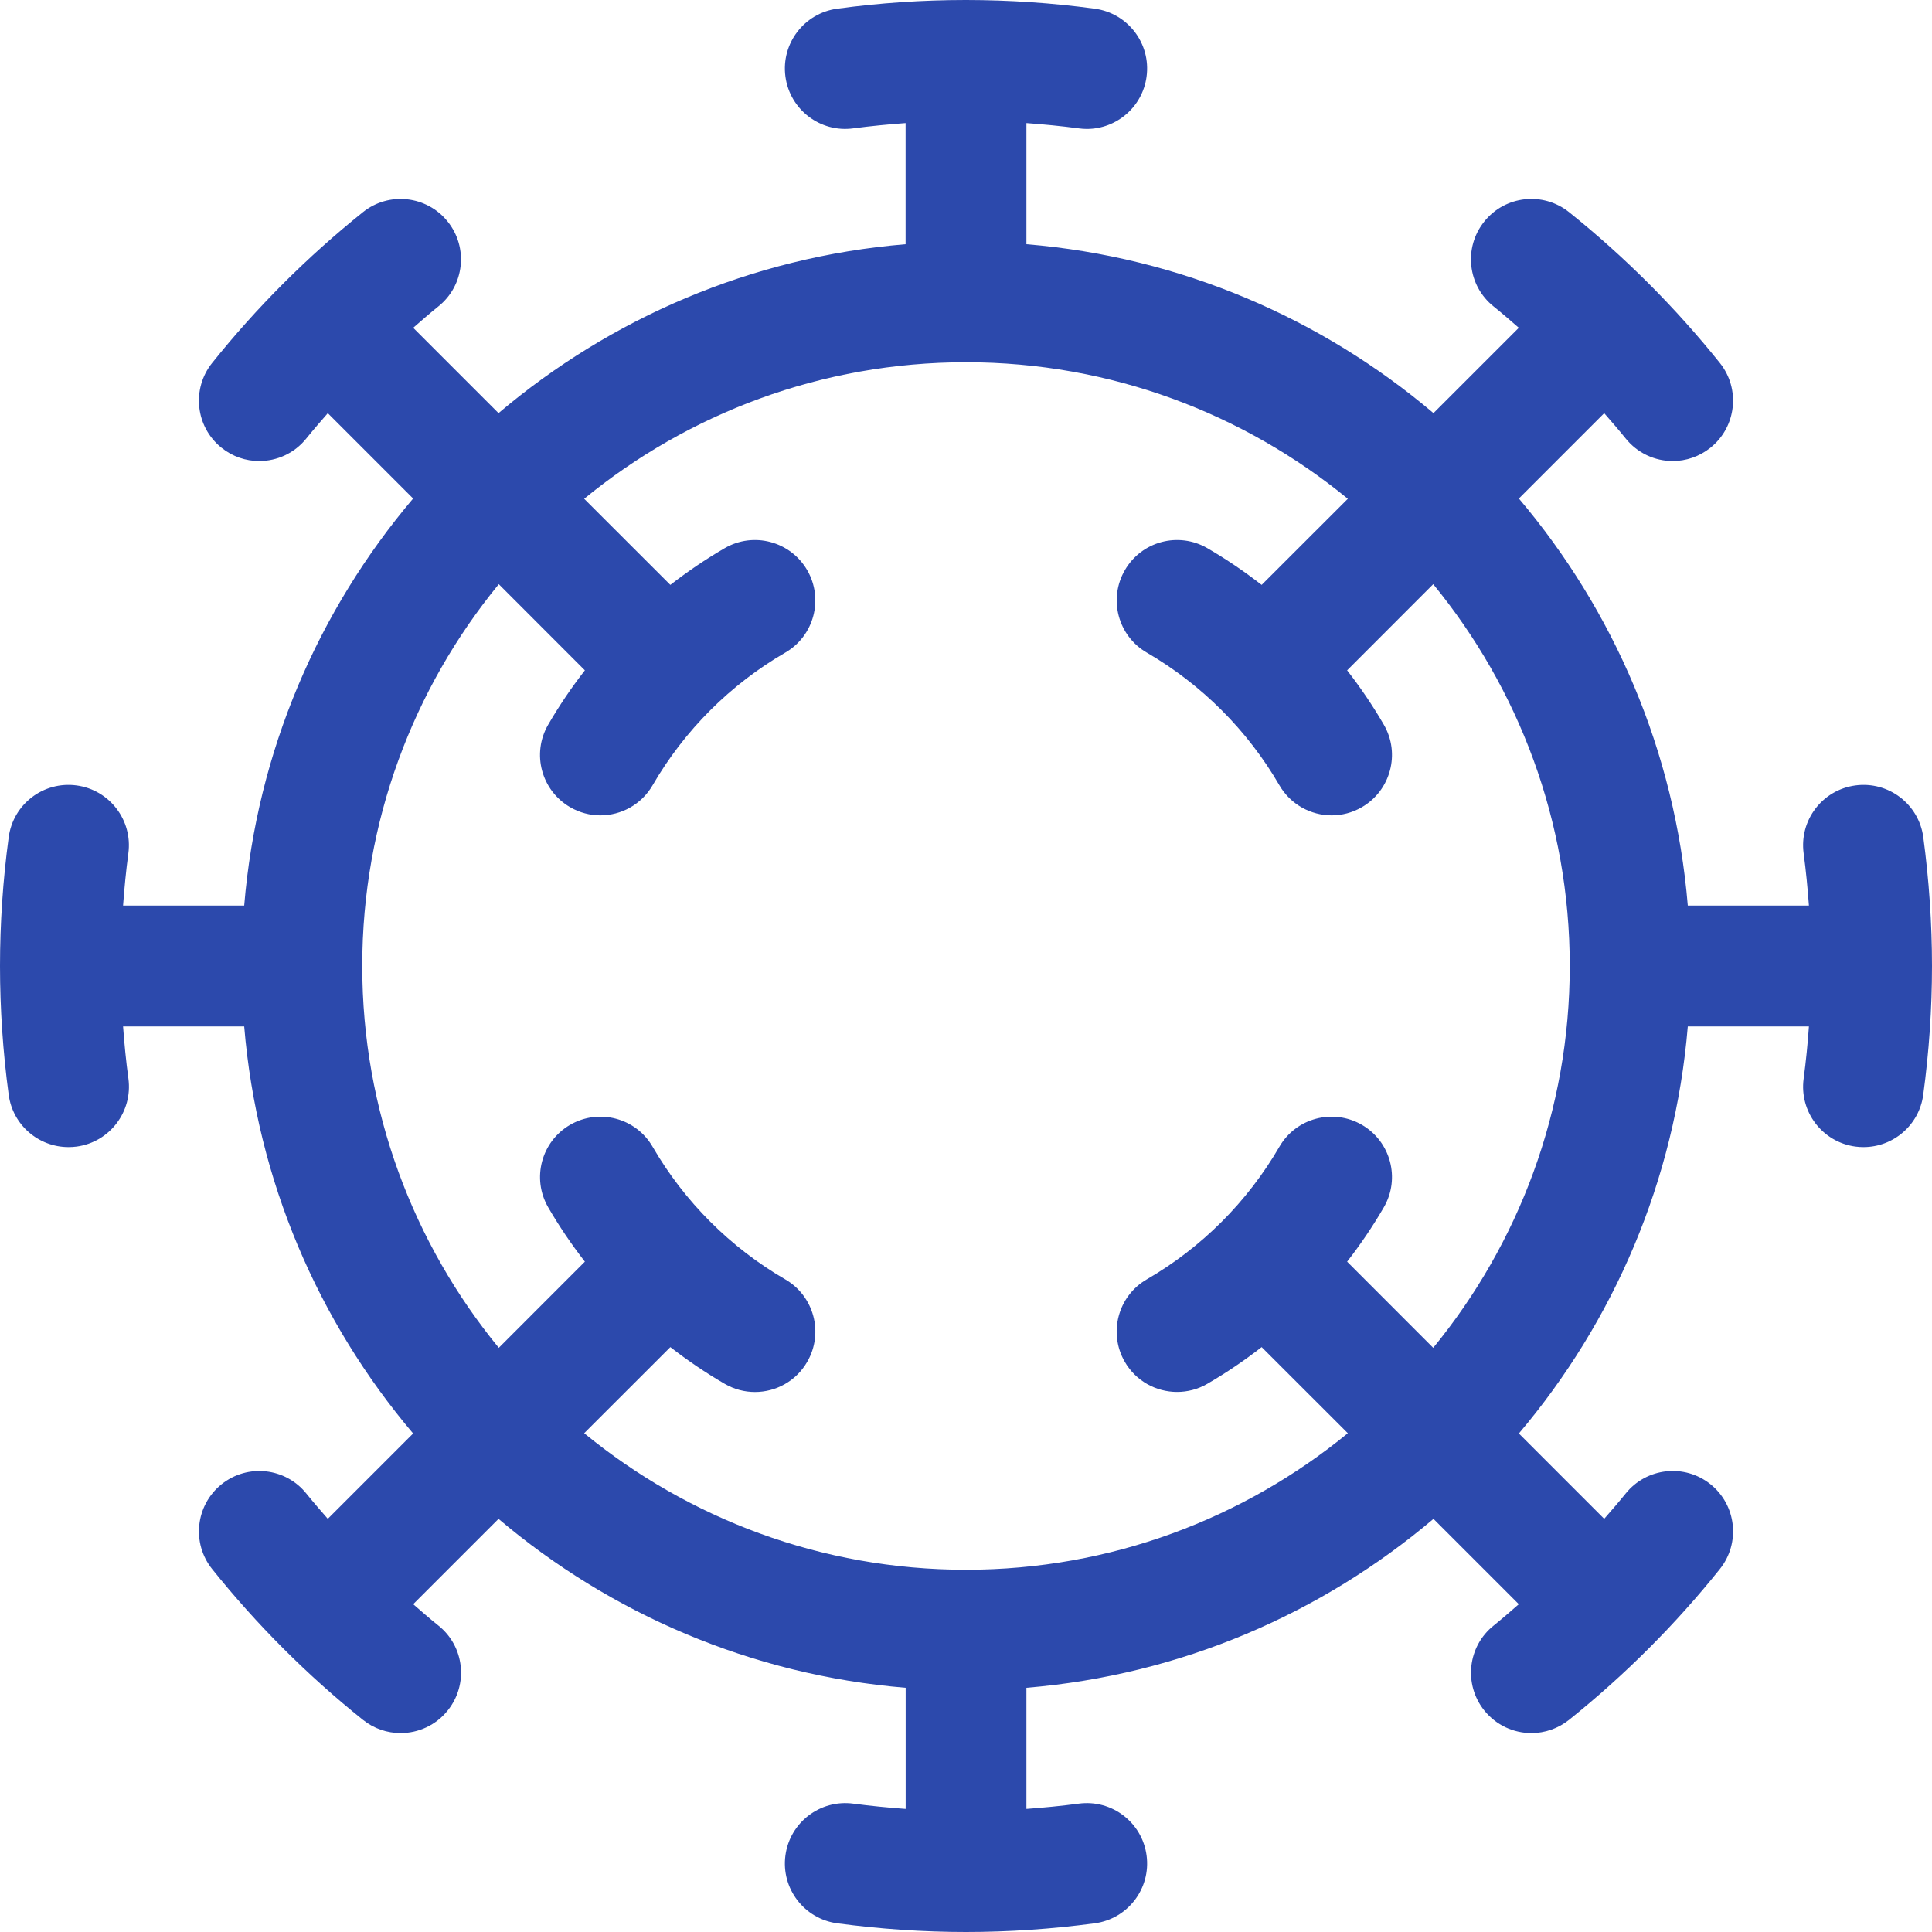 <svg width="30" height="30" viewBox="0 0 30 30" fill="none" xmlns="http://www.w3.org/2000/svg">
<path d="M29.865 13C29.796 12.487 29.325 12.127 28.811 12.196C28.297 12.265 27.938 12.737 28.007 13.25C28.043 13.52 28.069 13.792 28.089 14.062H26.208C26.009 11.664 25.056 9.478 23.585 7.741L24.91 6.416C25.022 6.545 25.135 6.674 25.242 6.807C25.427 7.038 25.699 7.159 25.974 7.159C26.179 7.159 26.386 7.091 26.559 6.953C26.963 6.63 27.029 6.039 26.705 5.635C26.014 4.773 25.227 3.986 24.365 3.295C23.961 2.971 23.37 3.036 23.047 3.441C22.723 3.845 22.788 4.435 23.192 4.758C23.326 4.865 23.455 4.978 23.584 5.09L22.259 6.415C20.522 4.944 18.336 3.991 15.938 3.792V1.911C16.208 1.931 16.479 1.957 16.75 1.993C16.793 1.999 16.835 2.002 16.876 2.002C17.339 2.002 17.741 1.66 17.804 1.189C17.873 0.676 17.513 0.204 17 0.135C16.337 0.045 15.672 0.001 15.007 0C15.005 0 15.002 0 15 0C14.998 0 14.995 0 14.993 0C14.328 0 13.662 0.045 13 0.135C12.487 0.204 12.127 0.676 12.196 1.189C12.265 1.702 12.737 2.063 13.25 1.993C13.521 1.957 13.792 1.931 14.062 1.911V3.792C11.664 3.991 9.478 4.944 7.741 6.415L6.416 5.09C6.545 4.978 6.674 4.865 6.807 4.758C7.211 4.435 7.276 3.845 6.952 3.441C6.629 3.037 6.038 2.971 5.635 3.295C4.773 3.986 3.985 4.773 3.295 5.635C2.971 6.039 3.036 6.63 3.44 6.953C3.613 7.092 3.82 7.159 4.026 7.159C4.3 7.159 4.573 7.039 4.758 6.807C4.865 6.674 4.978 6.545 5.09 6.416L6.415 7.741C4.944 9.478 3.991 11.664 3.792 14.062H1.911C1.931 13.792 1.957 13.52 1.993 13.25C2.062 12.737 1.702 12.265 1.189 12.196C0.674 12.127 0.204 12.487 0.135 13C0.045 13.665 0 14.338 0 15C0 15.662 0.045 16.335 0.135 17C0.198 17.471 0.601 17.812 1.063 17.812C1.105 17.812 1.147 17.81 1.19 17.804C1.703 17.735 2.062 17.263 1.994 16.75C1.957 16.48 1.931 16.208 1.911 15.938H3.792C3.991 18.336 4.944 20.522 6.415 22.259L5.09 23.584C4.978 23.455 4.865 23.326 4.758 23.193C4.435 22.789 3.845 22.724 3.441 23.047C3.037 23.371 2.971 23.961 3.295 24.365C3.986 25.227 4.773 26.015 5.635 26.705C5.808 26.844 6.015 26.911 6.221 26.911C6.495 26.911 6.768 26.791 6.953 26.559C7.277 26.155 7.212 25.565 6.808 25.242C6.674 25.135 6.545 25.022 6.416 24.91L7.741 23.585C9.478 25.056 11.665 26.009 14.063 26.208V28.089C13.792 28.069 13.521 28.043 13.251 28.007C12.737 27.938 12.265 28.298 12.196 28.811C12.127 29.324 12.487 29.796 13 29.865C13.665 29.954 14.338 30 15 30C15.662 30 16.335 29.954 17 29.865C17.513 29.796 17.873 29.324 17.804 28.811C17.735 28.298 17.265 27.938 16.75 28.007C16.479 28.043 16.208 28.069 15.938 28.089V26.208C18.336 26.009 20.522 25.056 22.259 23.585L23.584 24.91C23.455 25.022 23.326 25.135 23.193 25.242C22.789 25.565 22.724 26.155 23.047 26.559C23.233 26.791 23.505 26.911 23.78 26.911C23.985 26.911 24.192 26.843 24.365 26.705C25.227 26.014 26.015 25.227 26.705 24.365C27.029 23.961 26.964 23.371 26.56 23.047C26.156 22.723 25.565 22.789 25.242 23.193C25.135 23.326 25.022 23.455 24.91 23.584L23.585 22.259C25.056 20.522 26.009 18.336 26.208 15.938H28.089C28.07 16.208 28.043 16.48 28.007 16.75C27.938 17.263 28.298 17.735 28.811 17.804C28.853 17.81 28.896 17.812 28.937 17.812C29.399 17.812 29.801 17.471 29.864 17C29.954 16.335 30 15.662 30 15C30 14.338 29.954 13.665 29.865 13ZM22.255 20.929L20.918 19.591C21.126 19.324 21.317 19.042 21.488 18.747C21.748 18.299 21.595 17.726 21.147 17.466C20.699 17.207 20.125 17.359 19.866 17.807C19.371 18.66 18.66 19.372 17.807 19.866C17.359 20.125 17.207 20.699 17.466 21.147C17.64 21.447 17.954 21.614 18.278 21.614C18.437 21.614 18.599 21.574 18.747 21.488C19.042 21.317 19.323 21.126 19.591 20.918L20.929 22.255C19.312 23.579 17.248 24.375 15 24.375C12.752 24.375 10.688 23.579 9.071 22.255L10.409 20.918C10.677 21.126 10.958 21.317 11.253 21.488C11.401 21.574 11.563 21.615 11.723 21.615C12.046 21.615 12.361 21.448 12.534 21.147C12.794 20.699 12.641 20.126 12.193 19.866C11.341 19.372 10.628 18.66 10.134 17.807C9.875 17.359 9.301 17.207 8.853 17.466C8.405 17.726 8.253 18.299 8.512 18.747C8.683 19.042 8.874 19.323 9.082 19.591L7.745 20.929C6.421 19.312 5.625 17.248 5.625 15C5.625 12.752 6.421 10.688 7.745 9.071L9.082 10.409C8.874 10.676 8.683 10.958 8.512 11.253C8.252 11.701 8.405 12.274 8.853 12.534C9.001 12.62 9.163 12.661 9.322 12.661C9.646 12.661 9.96 12.493 10.134 12.193C10.628 11.34 11.341 10.628 12.193 10.134C12.641 9.875 12.793 9.301 12.534 8.853C12.274 8.405 11.701 8.252 11.253 8.512C10.958 8.683 10.677 8.874 10.409 9.082L9.071 7.745C10.688 6.421 12.752 5.625 15 5.625C17.248 5.625 19.312 6.421 20.929 7.745L19.591 9.082C19.324 8.875 19.043 8.683 18.748 8.512C18.299 8.252 17.726 8.405 17.467 8.853C17.207 9.301 17.36 9.875 17.808 10.134C18.66 10.629 19.372 11.341 19.866 12.193C20.04 12.493 20.355 12.661 20.678 12.661C20.837 12.661 20.999 12.62 21.147 12.534C21.595 12.274 21.748 11.7 21.488 11.253C21.317 10.958 21.126 10.676 20.918 10.409L22.255 9.071C23.579 10.688 24.375 12.752 24.375 15C24.375 17.248 23.579 19.312 22.255 20.929Z" fill="#2C49AC"/>
</svg>
